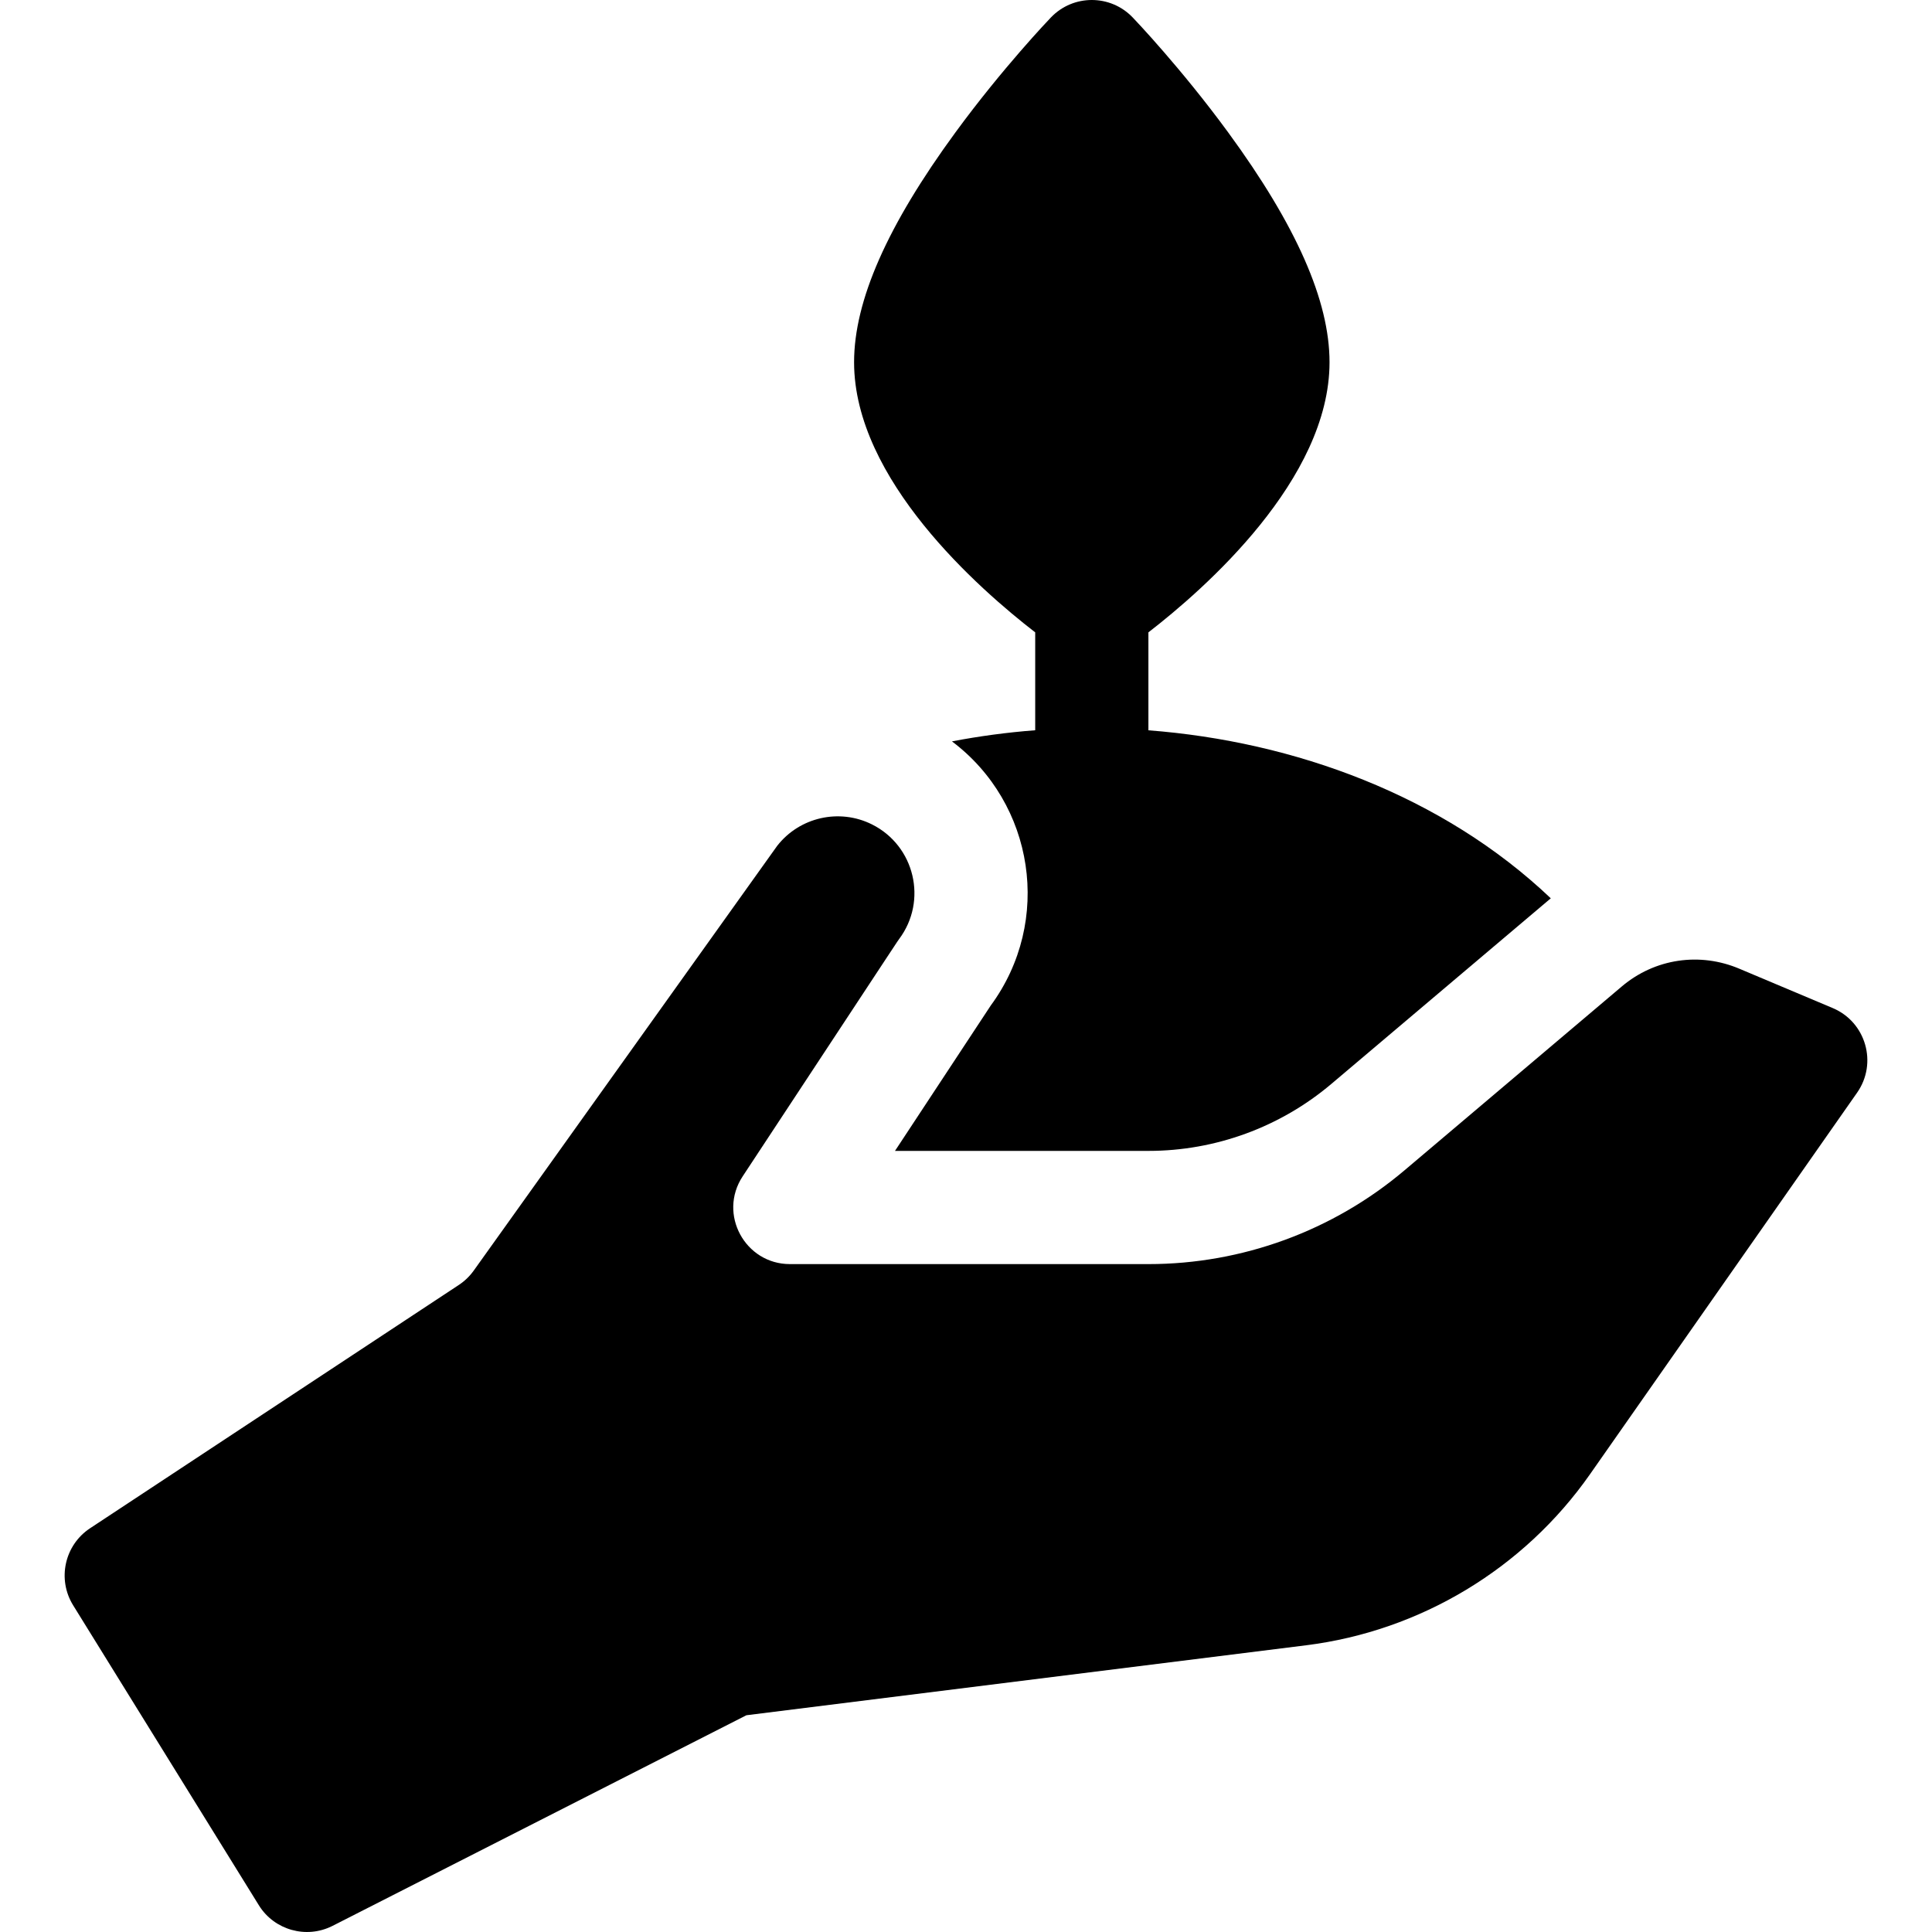 <svg id="Capa_1" enable-background="new 0 0 511.997 511.997" height="512" viewBox="0 0 511.997 511.997" width="512" xmlns="http://www.w3.org/2000/svg"><g><path d="m274.338 167.581v25.943c-7.396.562-14.761 1.552-22.061 2.949 21.848 16.431 26.731 47.612 10.282 69.997l-25.379 38.527h67.189c17.717 0 34.922-6.303 48.445-17.746 52.985-44.833 57.09-48.315 58.156-49.192-28.67-27.254-68.02-41.575-106.634-44.522v-25.956c14.818-11.437 48-40.514 48-71.583 0-16.308-8.799-36.249-26.898-60.961-12.443-16.989-24.755-29.879-25.273-30.419-5.903-6.158-15.754-6.157-21.656 0-.519.54-12.83 13.43-25.273 30.419-18.1 24.712-26.898 44.653-26.898 60.961 0 31.069 33.182 60.146 48 71.583z"/><path d="m461.076 256.775c-10.593-4.539-22.548-2.749-31.278 4.639l-57.603 48.74c-18.935 16.021-43.021 24.844-67.824 24.844h-95.032c-11.893 0-19.109-13.26-12.526-23.252 43.813-66.512 41.026-62.308 41.451-62.875 7.633-10.177 4.139-24.735-7.175-30.392-8.65-4.325-19.179-1.938-25.122 5.669l-80.423 112.569c-1.07 1.498-2.407 2.786-3.944 3.801l-97.724 64.479c-6.774 4.469-8.765 13.514-4.494 20.415 15.481 25.008 48.99 79.139 49.295 79.619 4.01 6.377 12.428 8.91 19.466 5.335l109.661-55.81 148.306-18.538c30.312-3.789 57.745-20.315 75.265-45.343l70.773-101.105c5.479-7.827 2.341-18.714-6.463-22.425z"/></g></svg>